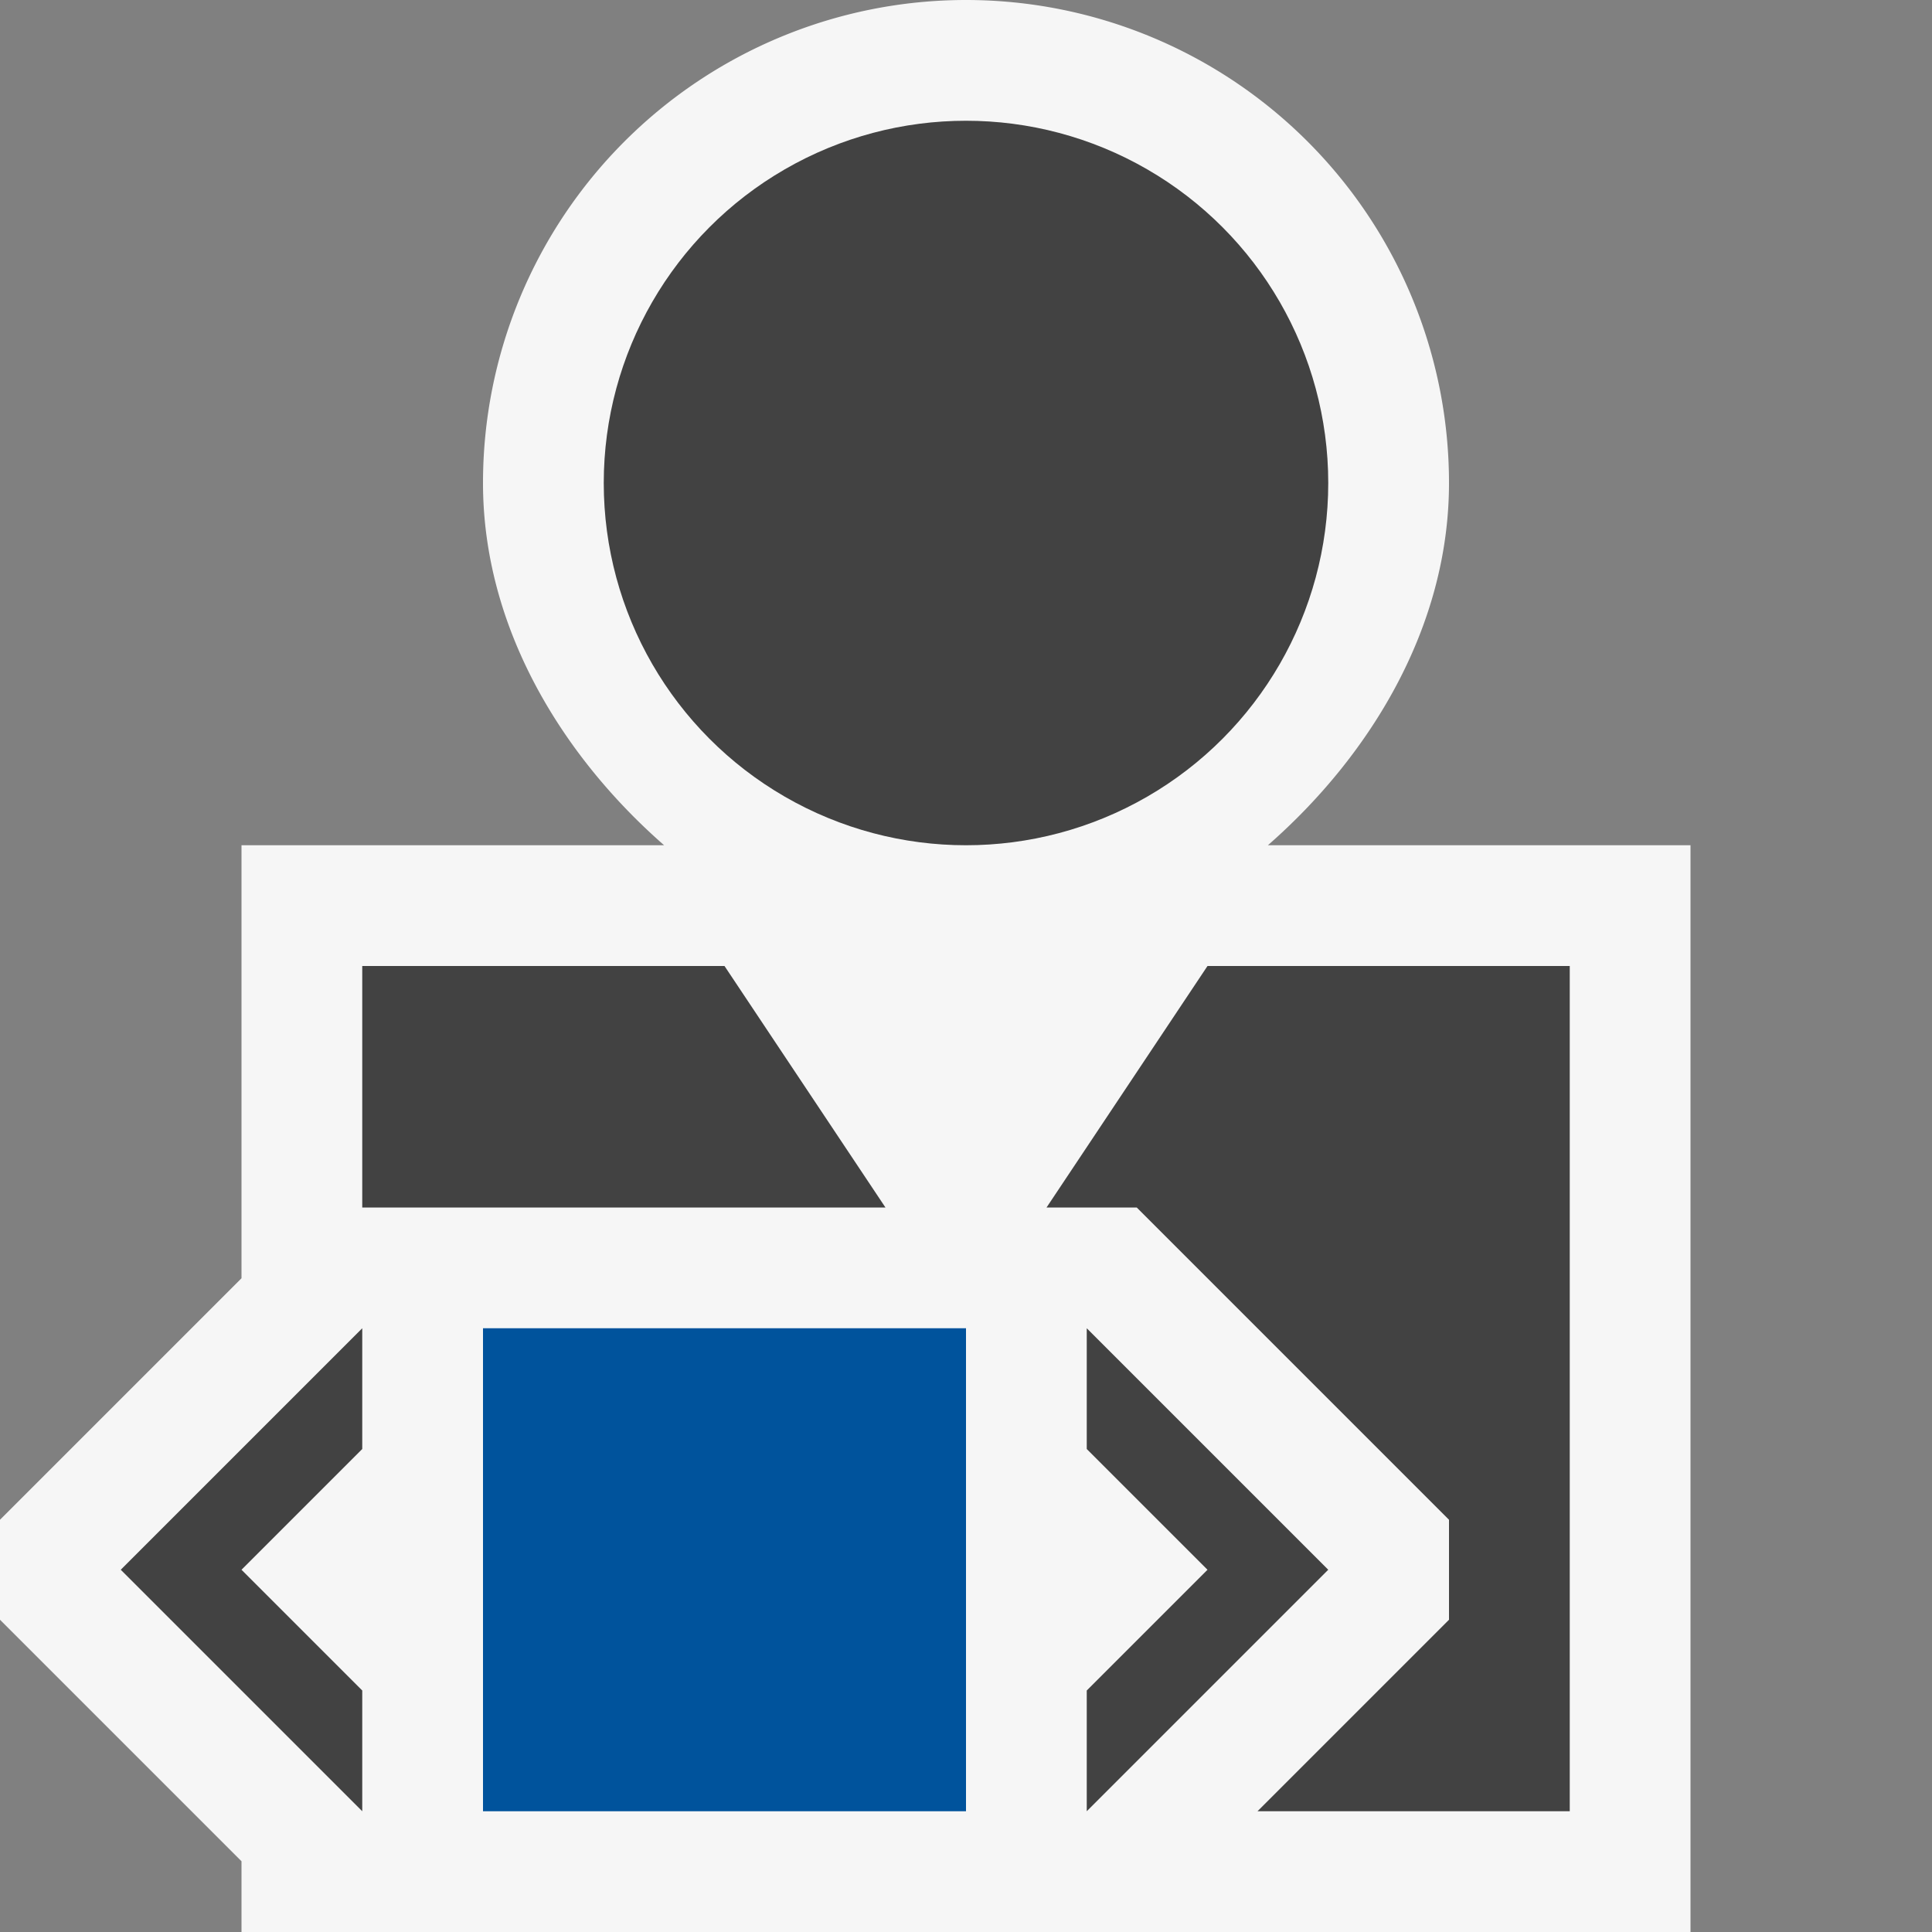 <?xml version="1.0" encoding="UTF-8" standalone="no"?>
<svg
   xmlns:dc="http://purl.org/dc/elements/1.1/"
   xmlns:cc="http://creativecommons.org/ns#"
   xmlns:rdf="http://www.w3.org/1999/02/22-rdf-syntax-ns#"
   xmlns:svg="http://www.w3.org/2000/svg"
   xmlns="http://www.w3.org/2000/svg"
   xmlns:sodipodi="http://sodipodi.sourceforge.net/DTD/sodipodi-0.dtd"
   xmlns:inkscape="http://www.inkscape.org/namespaces/inkscape"
   viewBox="0 0 16 16"
   version="1.1"
   id="svg17774"
   sodipodi:docname="tree-pagepersonalization.svg"
   inkscape:version="0.92.2 (5c3e80d, 2017-08-06)">
  <rect x="0" y="0" width="16" height="16" fill="#808080" stroke="none"/>
  <defs
     id="defs17778" />
  <sodipodi:namedview
     pagecolor="#ffffff"
     bordercolor="#666666"
     borderopacity="1"
     objecttolerance="10"
     gridtolerance="10"
     guidetolerance="10"
     inkscape:pageopacity="0"
     inkscape:pageshadow="2"
     inkscape:window-width="780"
     inkscape:window-height="480"
     id="namedview17776"
     showgrid="false"
     inkscape:zoom="14.75"
     inkscape:cx="8"
     inkscape:cy="8"
     inkscape:window-x="0"
     inkscape:window-y="0"
     inkscape:window-maximized="0"
     inkscape:current-layer="svg17774" />
  <style
     id="style17759">.st0{opacity:0}.st0,.st1{fill:#f6f6f6}.st2{fill:#424242}.st3{fill:#0095d7}</style>
  <g
     id="outline">
    <path
       class="st0"
       d="M0 0h16v16H0z"
       id="path17761" />
    <path
       class="st1"
       d="M14 7v9H2v-.586l-2-2v-.828l2-2V7h3.5C4.661 6.266 4 5.202 4 4a4 4 0 0 1 8 0c0 1.201-.661 2.266-1.5 3H14z"
       id="path17763" />
  </g>
  <g
     id="icon_x5F_bg">
    <path
       class="st2"
       d="M3 15v-1l-1-1 1-1v-1l-2 2zM6 8H3v2h4.333zM10 8l-1.333 2h.747L12 12.586v.828L10.414 15H13V8z"
       id="path17766" />
    <path
       class="st2"
       d="M9 15l2-2-2-2v1l1 1-1 1z"
       id="path17768" />
    <circle
       class="st2"
       cx="8"
       cy="4"
       r="3"
       id="circle17770" />
  </g>
  <path
     class="st3"
     d="M4 11h4v4H4z"
     id="color_x5F_decoration"
     style="fill:#00539c;fill-opacity:1" />
</svg>
